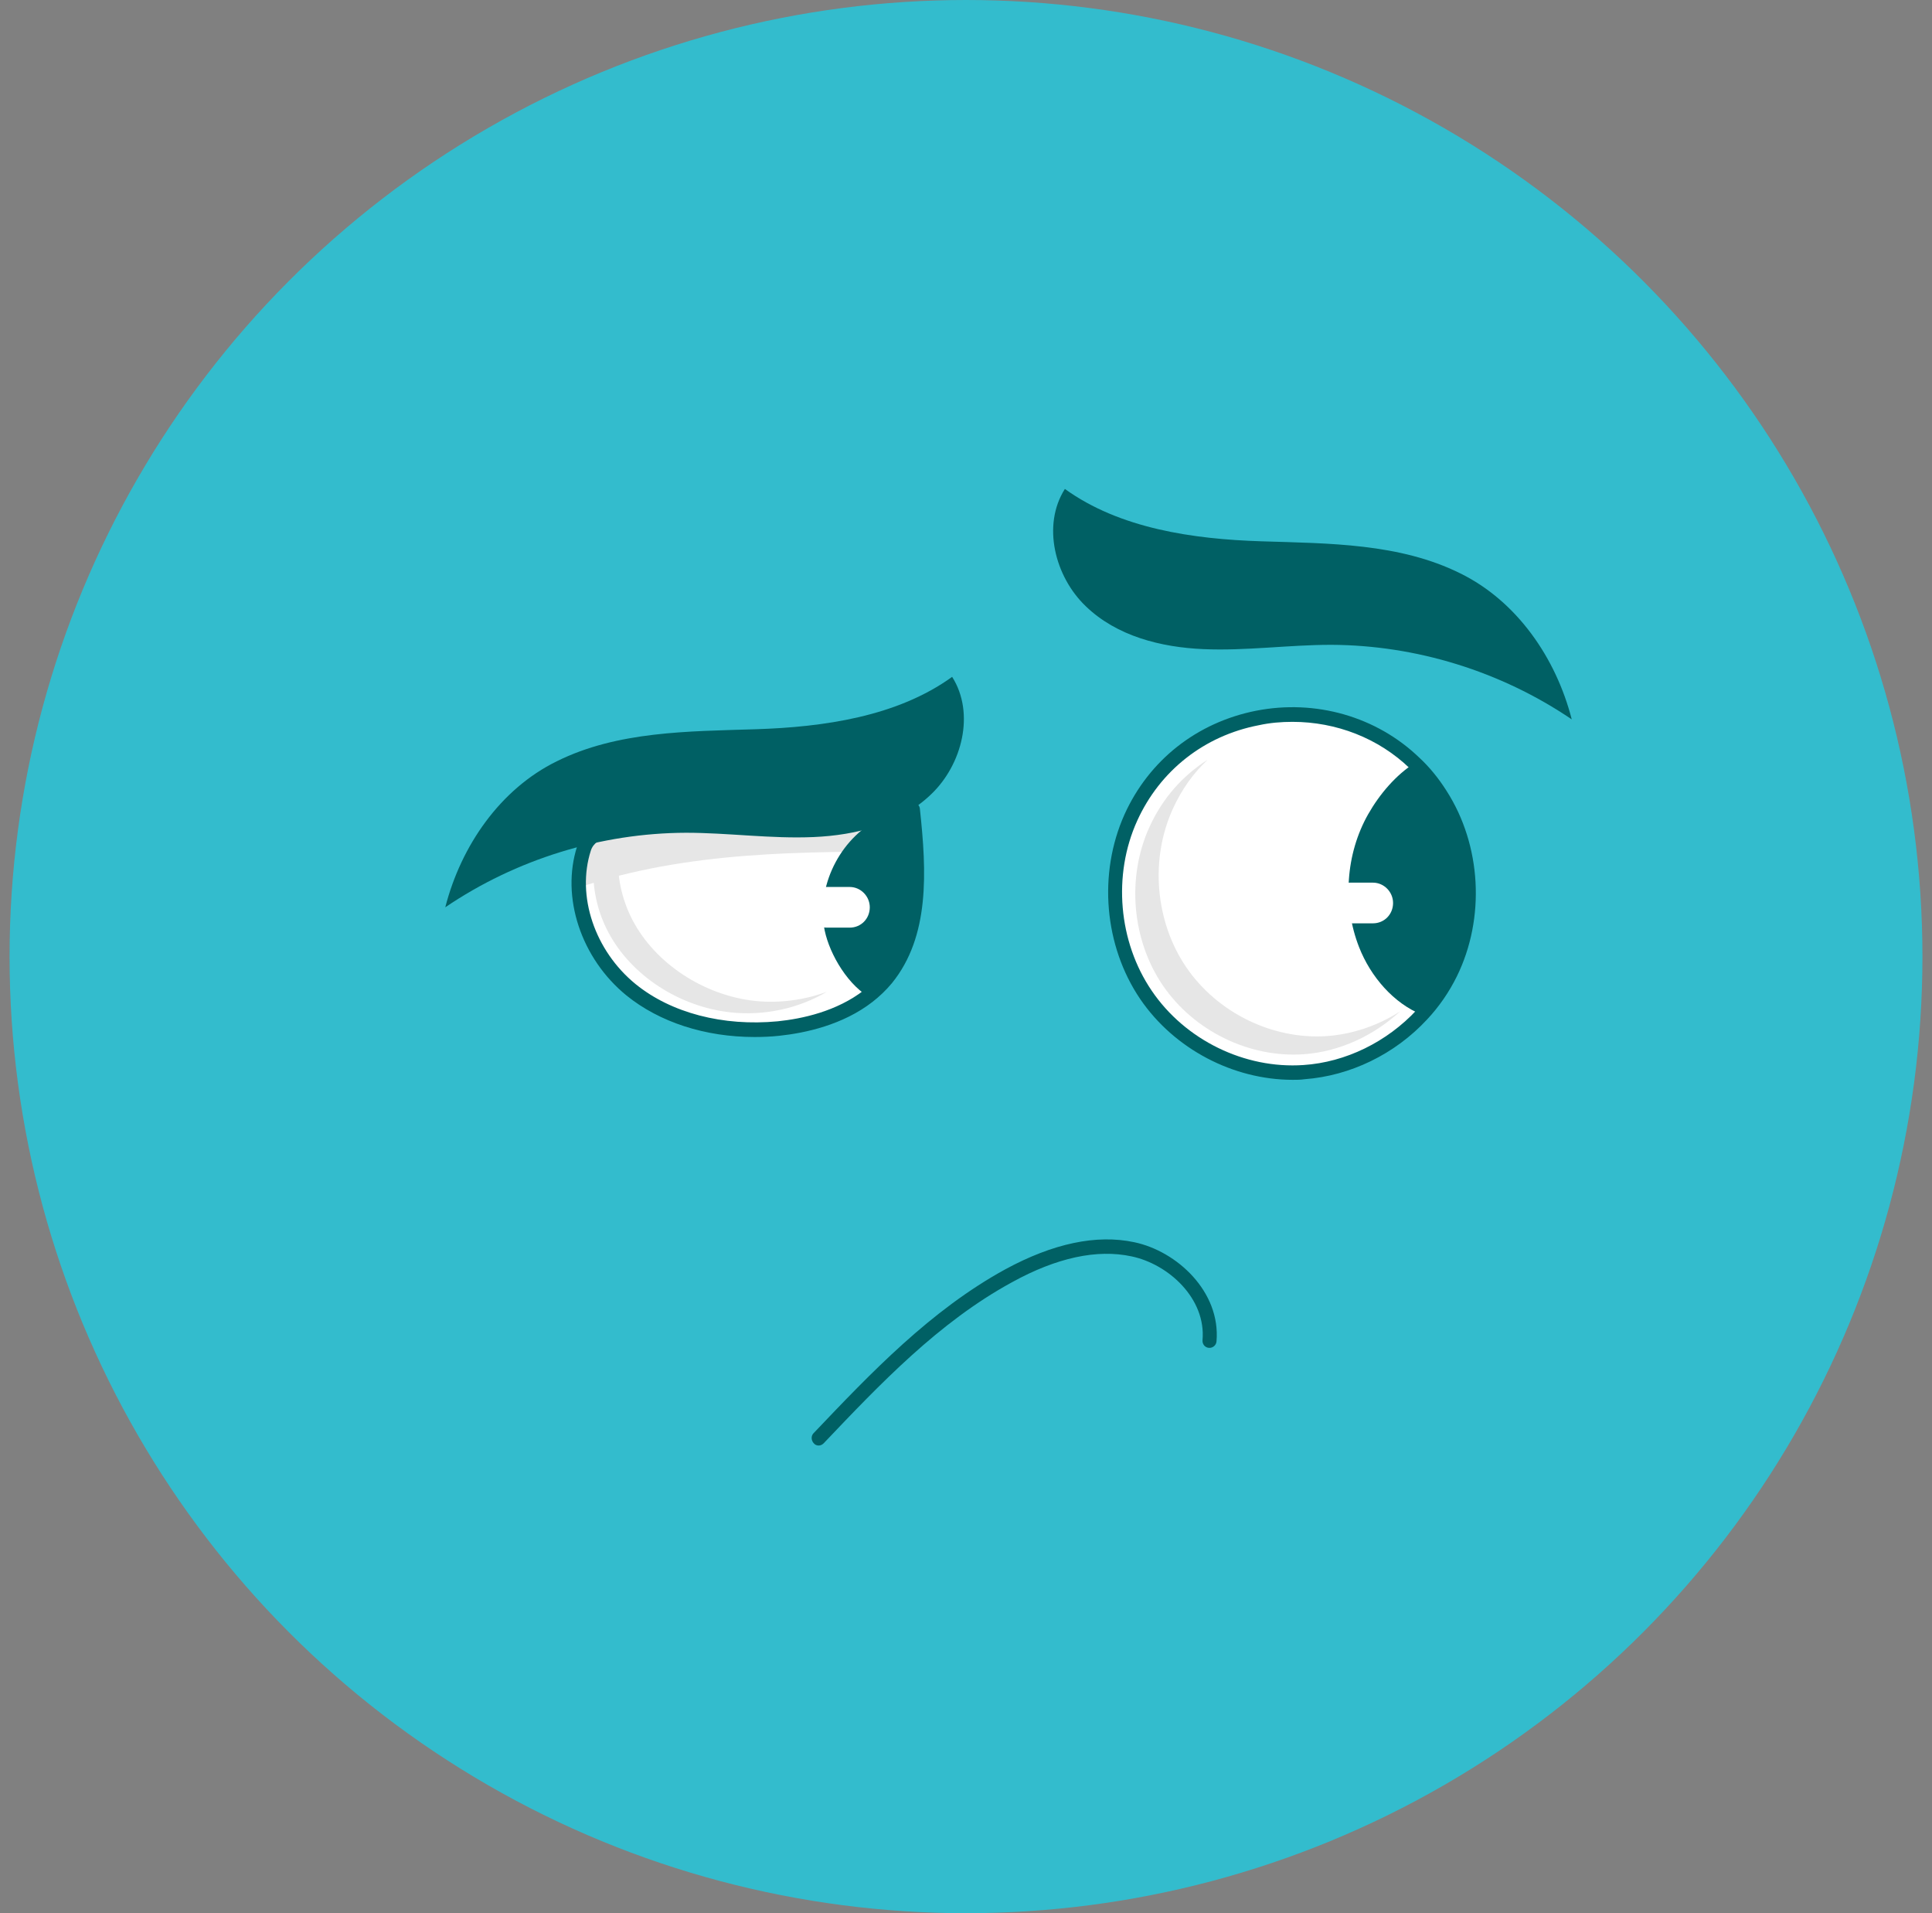 <svg width="101" height="100" viewBox="0 0 101 100" fill="none" xmlns="http://www.w3.org/2000/svg">
<rect x="0" y="0" width="101" height="100" fill="#808080" stroke="none"/>
<circle cx="50.5" cy="50" r="50" fill="#33BCCD"/>
<g clip-path="url(#clip0_104_13311)">
<path d="M75.844 50.87C75.447 51.659 74.954 52.399 74.351 53.044C72.762 54.767 70.522 55.894 68.187 56.039C64.994 56.264 61.737 54.67 59.926 51.997C58.115 49.324 57.798 45.684 59.132 42.721C61.817 36.795 69.553 35.636 73.954 39.871C74.462 40.338 74.923 40.902 75.336 41.53C77.083 44.283 77.29 47.955 75.844 50.87Z" fill="white"/>
<path d="M73.191 52.866C71.809 54.139 70.014 54.976 68.139 55.105C65.296 55.298 62.405 53.881 60.784 51.498C59.164 49.114 58.894 45.861 60.085 43.237C60.784 41.691 61.864 40.515 63.135 39.71C62.389 40.403 61.769 41.272 61.309 42.287C60.117 44.911 60.387 48.164 62.008 50.547C63.628 52.931 66.519 54.348 69.363 54.155C70.713 54.058 72.031 53.607 73.191 52.866Z" fill="#E6E6E6"/>
<path d="M67.584 56.441C64.47 56.441 61.388 54.831 59.609 52.222C57.718 49.436 57.401 45.668 58.783 42.577C60.069 39.726 62.579 37.762 65.661 37.15C68.775 36.538 71.968 37.456 74.192 39.597C74.716 40.081 75.193 40.66 75.622 41.337C77.449 44.187 77.655 47.987 76.162 51.031C75.749 51.868 75.225 52.625 74.605 53.285C72.921 55.105 70.586 56.232 68.203 56.409C67.996 56.441 67.79 56.441 67.584 56.441ZM67.568 37.73C66.98 37.73 66.392 37.778 65.804 37.907C62.961 38.454 60.641 40.274 59.45 42.899C58.163 45.733 58.465 49.227 60.212 51.788C61.96 54.364 65.073 55.878 68.139 55.668C70.348 55.523 72.508 54.461 74.065 52.786C74.637 52.174 75.129 51.465 75.51 50.709C76.893 47.907 76.702 44.396 75.018 41.755C74.621 41.143 74.176 40.612 73.7 40.161C72.063 38.583 69.855 37.73 67.568 37.73Z" fill="#006064"/>
<path d="M46.328 51.159C46.042 51.498 45.725 51.82 45.375 52.077C44.057 53.108 42.357 53.607 40.673 53.768C37.972 54.026 35.081 53.462 32.968 51.739C31.38 50.451 30.315 48.422 30.236 46.393C30.204 45.7 30.299 45.024 30.506 44.364C30.855 43.301 32.254 43.237 33.365 43.188C38.115 42.963 42.961 42.56 47.694 42.335C47.774 43.06 47.837 43.784 47.885 44.525C48.028 46.924 47.806 49.34 46.328 51.159Z" fill="white"/>
<path d="M47.901 44.525C41.959 44.493 35.891 44.493 30.252 46.393C30.22 45.7 30.315 45.024 30.522 44.364C30.871 43.301 32.269 43.237 33.381 43.188C38.131 42.963 42.976 42.56 47.71 42.335C47.79 43.044 47.869 43.784 47.901 44.525Z" fill="#E6E6E6"/>
<path d="M39.45 54.203C36.86 54.203 34.477 53.43 32.746 52.029C30.379 50.097 29.314 46.892 30.172 44.235C30.601 42.931 32.19 42.85 33.349 42.786H33.365C35.748 42.673 38.179 42.512 40.546 42.367C42.897 42.206 45.327 42.061 47.71 41.949C47.806 41.949 47.917 41.981 47.98 42.045C48.044 42.109 48.092 42.206 48.092 42.303C48.441 45.556 48.616 48.937 46.63 51.385C46.312 51.771 45.963 52.093 45.613 52.367C44.057 53.575 42.103 53.994 40.736 54.139C40.292 54.187 39.863 54.203 39.45 54.203ZM47.377 42.721C45.121 42.834 42.818 42.979 40.578 43.124C38.211 43.285 35.78 43.43 33.397 43.543H33.381C32.38 43.591 31.141 43.655 30.887 44.461C30.125 46.828 31.094 49.694 33.222 51.433C35.081 52.947 37.798 53.655 40.657 53.382C41.928 53.253 43.739 52.866 45.169 51.755C45.486 51.514 45.788 51.224 46.074 50.886C47.79 48.776 47.694 45.717 47.377 42.721Z" fill="#006064"/>
<path d="M42.801 75.556C42.706 75.556 42.611 75.523 42.547 75.443C42.404 75.298 42.388 75.056 42.531 74.912C45.534 71.755 48.647 68.486 52.555 66.345C55.049 64.992 57.321 64.509 59.291 64.928C61.531 65.395 63.818 67.52 63.596 70.113C63.58 70.322 63.389 70.467 63.199 70.451C62.992 70.435 62.849 70.258 62.865 70.048C63.056 67.874 61.086 66.071 59.148 65.668C57.353 65.282 55.24 65.733 52.905 67.021C49.092 69.098 46.026 72.319 43.056 75.443C42.992 75.507 42.897 75.556 42.801 75.556Z" fill="#006064"/>
<path d="M75.844 50.87C75.447 51.659 74.955 52.399 74.351 53.044C72.858 52.448 71.65 51.047 71.047 49.501C70.173 47.263 70.348 44.638 71.523 42.56C72.127 41.498 72.985 40.499 73.954 39.887C74.462 40.354 74.923 40.918 75.336 41.546C77.083 44.283 77.29 47.955 75.844 50.87Z" fill="#006064"/>
<path d="M46.328 51.159C46.042 51.498 45.725 51.82 45.375 52.077C44.168 51.321 43.246 49.614 43.072 48.406C42.722 46.119 44.041 43.672 46.122 42.721C46.63 42.496 47.17 42.351 47.726 42.335C48.044 45.378 48.266 48.792 46.328 51.159Z" fill="#006064"/>
<path d="M43.231 51.836C41.769 52.705 39.958 53.108 38.195 52.915C35.51 52.625 32.984 50.982 31.793 48.712C30.601 46.457 30.792 43.672 32.269 41.642C33.143 40.451 34.303 39.63 35.621 39.163C34.827 39.63 34.128 40.258 33.556 41.047C32.079 43.076 31.888 45.861 33.08 48.116C34.271 50.37 36.797 52.029 39.481 52.319C40.752 52.448 42.055 52.27 43.231 51.836Z" fill="#E6E6E6"/>
<path d="M23.278 47.423C26.979 44.911 31.411 43.543 35.859 43.527C38.084 43.527 40.307 43.849 42.532 43.752C44.755 43.655 47.059 43.076 48.679 41.514C50.3 39.968 50.983 37.279 49.775 35.378C46.9 37.456 43.056 38.003 39.513 38.116C35.971 38.229 32.285 38.213 29.108 39.791C26.153 41.24 24.104 44.203 23.278 47.423Z" fill="#006064"/>
<path d="M82.167 37.601C78.465 35.089 74.033 33.72 69.585 33.704C67.361 33.704 65.137 34.026 62.913 33.929C60.689 33.833 58.386 33.253 56.765 31.691C55.145 30.145 54.462 27.456 55.669 25.556C58.544 27.633 62.389 28.18 65.931 28.293C69.474 28.406 73.159 28.39 76.337 29.968C79.291 31.417 81.341 34.38 82.167 37.601Z" fill="#006064"/>
<path d="M44.422 48.486H43.215C42.643 48.486 42.166 48.003 42.166 47.423C42.166 46.844 42.643 46.361 43.215 46.361H44.422C44.994 46.361 45.47 46.844 45.47 47.423C45.47 48.019 45.01 48.486 44.422 48.486Z" fill="white"/>
<path d="M71.777 48.261H70.57C69.998 48.261 69.522 47.778 69.522 47.198C69.522 46.618 69.998 46.135 70.57 46.135H71.777C72.349 46.135 72.826 46.618 72.826 47.198C72.826 47.794 72.365 48.261 71.777 48.261Z" fill="white"/>
</g>
<defs>
<clipPath id="clip0_104_13311">
<rect width="58.889" height="50" fill="white" transform="translate(23.278 25.556)"/>
</clipPath>
</defs>
</svg>
